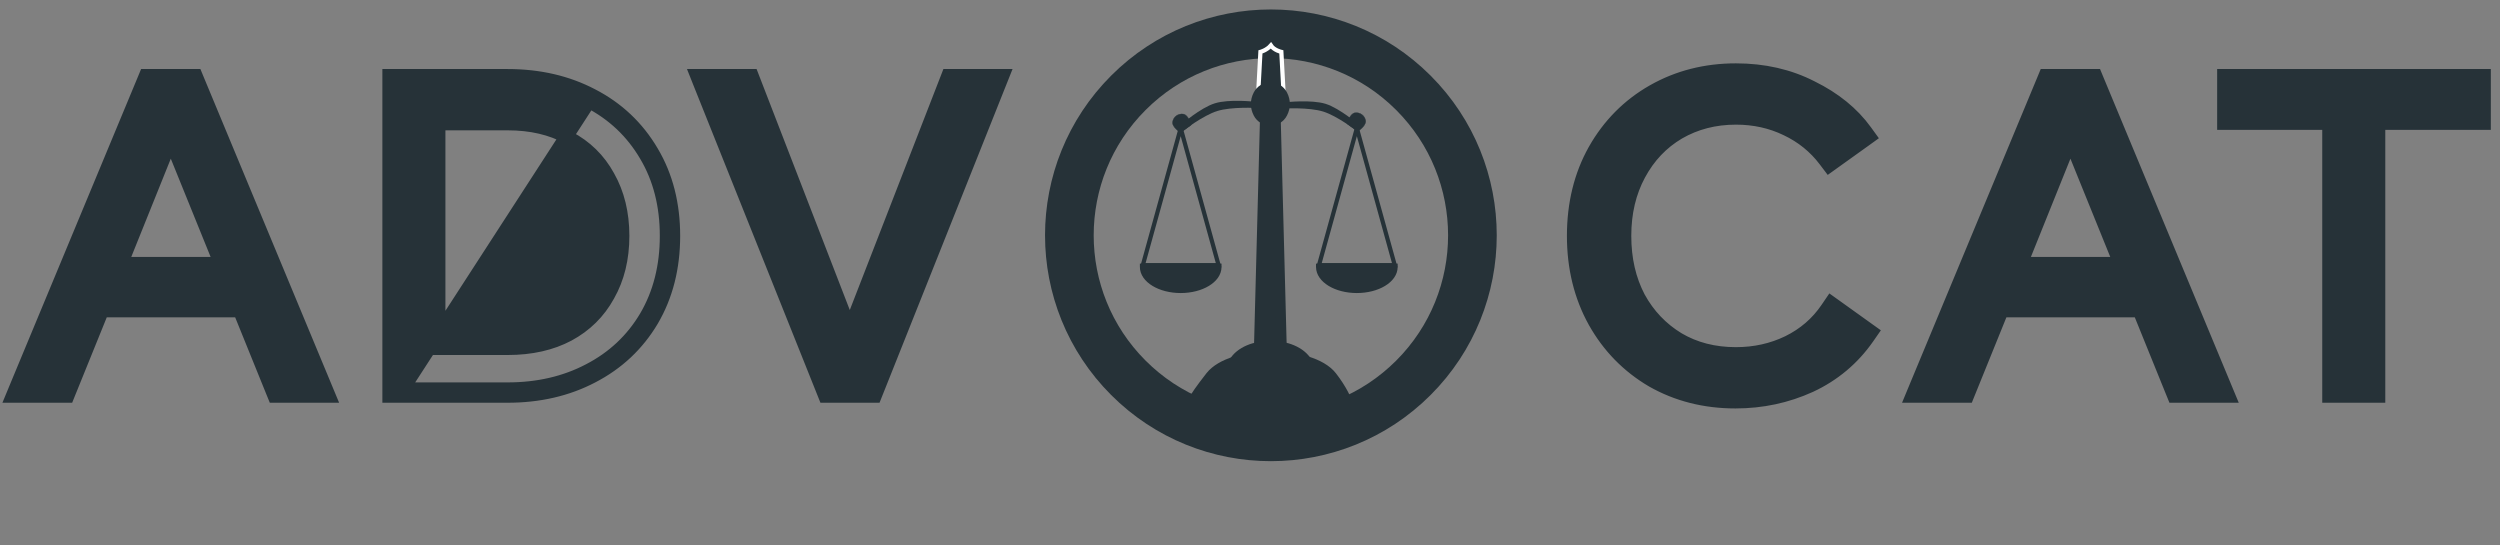 <svg width="110" height="24" viewBox="0 0 110 24" fill="none" xmlns="http://www.w3.org/2000/svg">
<rect x="0" y="0" width="110" height="24" fill="#808080" stroke="none"/>
<path d="M26.057 16.56C27.172 15.982 28.048 15.16 28.681 14.097L28.682 14.095C29.316 13.016 29.629 11.774 29.629 10.379C29.629 8.985 29.316 7.749 28.681 6.682C28.049 5.606 27.173 4.777 26.057 4.199C24.956 3.621 23.713 3.336 22.335 3.336H17.421H17.123V3.635V17.124V17.422H17.421H22.335C23.713 17.422 24.956 17.137 26.057 16.56ZM26.057 16.56C26.057 16.56 26.057 16.56 26.057 16.56L25.919 16.295M26.057 16.56C26.058 16.56 26.058 16.559 26.058 16.559L25.919 16.295M25.919 16.295C24.866 16.847 23.671 17.124 22.335 17.124H17.72L25.919 4.463C26.986 5.016 27.821 5.806 28.424 6.834C29.028 7.848 29.33 9.03 29.33 10.379C29.33 11.728 29.028 12.916 28.424 13.944C27.821 14.959 26.986 15.743 25.919 16.295ZM2.773 17.422H2.974L3.049 17.236L4.496 13.665H10.549L11.996 17.236L12.072 17.422H12.273H14.026H14.474L14.302 17.009L8.694 3.52L8.618 3.336H8.419H6.607H6.408L6.332 3.52L0.724 17.009L0.553 17.422H1H2.773ZM26.758 12.988L26.756 12.991C26.347 13.736 25.767 14.312 25.007 14.722C24.262 15.118 23.375 15.322 22.335 15.322H19.3V5.436H22.335C23.374 5.436 24.26 5.646 25.005 6.055L25.005 6.055L25.01 6.057C25.768 6.454 26.348 7.023 26.756 7.767L26.756 7.767L26.758 7.77C27.179 8.516 27.394 9.383 27.394 10.379C27.394 11.376 27.179 12.242 26.758 12.988ZM31.108 3.336H30.667L30.83 3.746L36.226 17.235L36.301 17.422H36.503H38.295H38.497L38.572 17.234L43.949 3.745L44.112 3.336H43.671H41.918H41.714L41.64 3.527L37.39 14.467L33.159 3.527L33.085 3.336H32.88H31.108ZM72.705 16.745L72.709 16.747C73.798 17.366 75.018 17.673 76.363 17.673C77.522 17.673 78.618 17.439 79.647 16.971L79.65 16.97C80.686 16.486 81.53 15.777 82.177 14.847L82.345 14.605L82.106 14.434L80.815 13.509L80.566 13.331L80.394 13.584C79.962 14.22 79.392 14.713 78.68 15.063C77.978 15.402 77.213 15.573 76.382 15.573C75.415 15.573 74.57 15.353 73.838 14.921C73.102 14.474 72.522 13.866 72.098 13.091C71.687 12.304 71.478 11.403 71.478 10.379C71.478 9.356 71.693 8.455 72.117 7.669C72.542 6.88 73.121 6.272 73.855 5.838C74.602 5.405 75.442 5.186 76.382 5.186C77.188 5.186 77.927 5.35 78.604 5.676L78.606 5.677C79.295 6.004 79.861 6.462 80.306 7.052L80.482 7.284L80.718 7.115L82.01 6.19L82.253 6.015L82.077 5.772C81.505 4.982 80.714 4.343 79.715 3.85C78.719 3.339 77.606 3.086 76.382 3.086C75.05 3.086 73.836 3.393 72.747 4.011C71.659 4.629 70.798 5.497 70.168 6.609L70.168 6.61C69.549 7.714 69.243 8.973 69.243 10.379C69.243 11.773 69.549 13.031 70.167 14.147L70.168 14.148C70.784 15.247 71.631 16.114 72.705 16.745ZM86.357 17.422H86.558L86.633 17.236L88.08 13.665H94.133L95.58 17.236L95.656 17.422H95.857H97.61H98.058L97.886 17.009L92.278 3.52L92.202 3.336H92.003H90.192H89.992L89.916 3.52L84.308 17.009L84.137 17.422H84.584H86.357ZM97.853 5.119V5.417H98.151H102.477V17.124V17.422H102.776H104.356H104.654V17.124V5.417H109H109.298V5.119V3.635V3.336H109H98.151H97.853V3.635V5.119ZM5.334 11.603L7.514 6.185L9.71 11.603H5.334ZM88.918 11.603L91.098 6.185L93.294 11.603H88.918Z" fill="#263238" stroke="#263238" stroke-width="0.597"/>
<path d="M62.189 16.624C65.652 13.161 65.652 7.547 62.189 4.084C58.726 0.621 53.112 0.621 49.649 4.084C46.186 7.547 46.186 13.161 49.649 16.624C53.112 20.087 58.726 20.087 62.189 16.624Z" stroke="#263238" stroke-width="2.141"/>
<path d="M52.578 17.507L55.881 18.151L59.261 17.668C59.261 17.668 59.051 17.144 58.596 16.565C57.678 15.4 54.184 15.4 53.267 16.565C52.812 17.144 52.578 17.507 52.578 17.507Z" fill="#263238" stroke="#263238" stroke-width="0.464"/>
<path d="M53.877 16.735L55.873 17.269L57.915 16.868C57.915 16.868 57.788 16.433 57.512 15.953C56.958 14.985 54.847 14.985 54.293 15.953C54.018 16.433 53.877 16.735 53.877 16.735Z" fill="#263238" stroke="#263238" stroke-width="0.464"/>
<path d="M56.383 15.227H55.408L55.679 4.924H56.112L56.383 15.227Z" fill="#263238" stroke="#263238" stroke-width="0.464"/>
<path d="M56.522 4.924H55.315L55.459 2.285C55.459 2.285 55.733 2.213 55.919 2C56.058 2.213 56.379 2.285 56.379 2.285L56.522 4.924Z" fill="#263238" stroke="white" stroke-width="0.186"/>
<path d="M56.422 4.177C56.206 3.749 55.586 3.749 55.37 4.177C55.236 4.442 55.236 4.71 55.37 4.974C55.586 5.402 56.206 5.402 56.422 4.974C56.556 4.71 56.556 4.442 56.422 4.177Z" fill="#263238" stroke="#263238" stroke-width="0.464"/>
<path d="M59.724 5.782L59.809 5.507C59.809 5.507 58.959 4.766 58.327 4.569C57.695 4.373 56.574 4.499 56.574 4.499L56.488 4.775C56.488 4.775 57.589 4.712 58.221 4.909C58.853 5.105 59.724 5.782 59.724 5.782Z" fill="#263238"/>
<path d="M52.056 5.758L51.97 5.483C51.97 5.483 52.821 4.742 53.453 4.546C54.084 4.349 55.205 4.476 55.205 4.476L55.291 4.751C55.291 4.751 54.19 4.688 53.558 4.885C52.926 5.082 52.056 5.758 52.056 5.758Z" fill="#263238"/>
<path d="M60.088 5.31C60.052 5.084 59.843 4.93 59.617 4.963C59.389 4.996 59.266 5.44 59.266 5.44L59.737 5.787C59.737 5.787 60.124 5.538 60.088 5.31Z" fill="#263238" stroke="#263238" stroke-width="0.015"/>
<path d="M51.594 5.365C51.629 5.139 51.838 4.985 52.064 5.018C52.293 5.051 52.416 5.494 52.416 5.494L51.945 5.841C51.945 5.841 51.558 5.593 51.594 5.365Z" fill="#263238" stroke="#263238" stroke-width="0.015"/>
<path d="M50.284 11.669L51.951 5.643L53.618 11.669H50.284Z" stroke="#263238" stroke-width="0.186"/>
<path d="M58.035 11.669L59.702 5.643L61.369 11.669H58.035Z" stroke="#263238" stroke-width="0.186"/>
<path d="M50.303 11.746V11.672H50.229V11.746C50.229 12.058 50.438 12.328 50.748 12.516C51.059 12.705 51.485 12.82 51.951 12.82C52.417 12.82 52.843 12.705 53.154 12.516C53.465 12.328 53.673 12.058 53.673 11.746V11.672H53.599V11.746L53.599 11.672H53.599H53.599H53.599H53.598H53.598H53.598H53.598H53.598H53.598H53.597H53.597H53.597H53.597H53.596H53.596H53.596H53.596H53.595H53.595H53.594H53.594H53.594H53.593H53.593H53.592H53.592H53.591H53.591H53.59H53.59H53.589H53.589H53.588H53.587H53.587H53.586H53.585H53.585H53.584H53.583H53.583H53.582H53.581H53.58H53.579H53.578H53.578H53.577H53.576H53.575H53.574H53.573H53.572H53.571H53.57H53.569H53.568H53.567H53.566H53.565H53.564H53.563H53.562H53.56H53.559H53.558H53.557H53.556H53.554H53.553H53.552H53.551H53.549H53.548H53.547H53.545H53.544H53.543H53.541H53.54H53.538H53.537H53.536H53.534H53.533H53.531H53.53H53.528H53.527H53.525H53.523H53.522H53.52H53.519H53.517H53.515H53.514H53.512H53.51H53.508H53.507H53.505H53.503H53.502H53.5H53.498H53.496H53.494H53.492H53.49H53.489H53.487H53.485H53.483H53.481H53.479H53.477H53.475H53.473H53.471H53.469H53.467H53.465H53.463H53.461H53.458H53.456H53.454H53.452H53.45H53.448H53.445H53.443H53.441H53.439H53.437H53.434H53.432H53.43H53.427H53.425H53.423H53.42H53.418H53.416H53.413H53.411H53.408H53.406H53.403H53.401H53.398H53.396H53.393H53.391H53.388H53.386H53.383H53.381H53.378H53.376H53.373H53.37H53.368H53.365H53.362H53.36H53.357H53.354H53.351H53.349H53.346H53.343H53.34H53.338H53.335H53.332H53.329H53.326H53.323H53.321H53.318H53.315H53.312H53.309H53.306H53.303H53.3H53.297H53.294H53.291H53.288H53.285H53.282H53.279H53.276H53.273H53.27H53.267H53.264H53.261H53.257H53.254H53.251H53.248H53.245H53.242H53.238H53.235H53.232H53.229H53.225H53.222H53.219H53.216H53.212H53.209H53.206H53.202H53.199H53.196H53.192H53.189H53.185H53.182H53.179H53.175H53.172H53.168H53.165H53.161H53.158H53.154H53.151H53.148H53.144H53.14H53.137H53.133H53.13H53.126H53.123H53.119H53.115H53.112H53.108H53.104H53.101H53.097H53.093H53.09H53.086H53.082H53.079H53.075H53.071H53.067H53.064H53.06H53.056H53.052H53.048H53.045H53.041H53.037H53.033H53.029H53.026H53.022H53.018H53.014H53.01H53.006H53.002H52.998H52.994H52.99H52.986H52.982H52.978H52.974H52.97H52.966H52.962H52.958H52.954H52.95H52.946H52.942H52.938H52.934H52.93H52.926H52.922H52.917H52.913H52.909H52.905H52.901H52.897H52.893H52.888H52.884H52.88H52.876H52.872H52.867H52.863H52.859H52.855H52.85H52.846H52.842H52.837H52.833H52.829H52.825H52.82H52.816H52.812H52.807H52.803H52.798H52.794H52.79H52.785H52.781H52.777H52.772H52.768H52.763H52.759H52.754H52.75H52.745H52.741H52.737H52.732H52.728H52.723H52.719H52.714H52.71H52.705H52.7H52.696H52.691H52.687H52.682H52.678H52.673H52.669H52.664H52.659H52.655H52.65H52.645H52.641H52.636H52.632H52.627H52.622H52.618H52.613H52.608H52.604H52.599H52.594H52.59H52.585H52.58H52.575H52.571H52.566H52.561H52.556H52.552H52.547H52.542H52.537H52.532H52.528H52.523H52.518H52.513H52.508H52.504H52.499H52.494H52.489H52.484H52.479H52.475H52.47H52.465H52.46H52.455H52.45H52.445H52.44H52.435H52.431H52.426H52.421H52.416H52.411H52.406H52.401H52.396H52.391H52.386H52.381H52.376H52.371H52.366H52.361H52.356H52.351H52.346H52.341H52.336H52.331H52.326H52.321H52.316H52.311H52.306H52.301H52.296H52.291H52.286H52.281H52.276H52.271H52.266H52.261H52.255H52.25H52.245H52.24H52.235H52.23H52.225H52.22H52.215H52.209H52.204H52.199H52.194H52.189H52.184H52.179H52.173H52.168H52.163H52.158H52.153H52.148H52.142H52.137H52.132H52.127H52.122H52.116H52.111H52.106H52.101H52.096H52.09H52.085H52.08H52.075H52.069H52.064H52.059H52.054H52.049H52.043H52.038H52.033H52.028H52.022H52.017H52.012H52.007H52.001H51.996H51.991H51.985H51.98H51.975H51.97H51.964H51.959H51.954H51.948H51.943H51.938H51.932H51.927H51.922H51.917H51.911H51.906H51.901H51.895H51.89H51.885H51.879H51.874H51.869H51.863H51.858H51.853H51.847H51.842H51.837H51.831H51.826H51.821H51.816H51.81H51.805H51.8H51.795H51.789H51.784H51.779H51.774H51.769H51.763H51.758H51.753H51.748H51.742H51.737H51.732H51.727H51.722H51.717H51.711H51.706H51.701H51.696H51.691H51.686H51.681H51.676H51.67H51.665H51.66H51.655H51.65H51.645H51.64H51.635H51.63H51.625H51.62H51.615H51.61H51.605H51.6H51.595H51.59H51.585H51.58H51.575H51.57H51.565H51.56H51.555H51.55H51.545H51.54H51.535H51.53H51.525H51.521H51.516H51.511H51.506H51.501H51.496H51.491H51.486H51.482H51.477H51.472H51.467H51.462H51.458H51.453H51.448H51.443H51.438H51.434H51.429H51.424H51.419H51.415H51.41H51.405H51.401H51.396H51.391H51.386H51.382H51.377H51.372H51.368H51.363H51.358H51.354H51.349H51.344H51.34H51.335H51.331H51.326H51.321H51.317H51.312H51.308H51.303H51.299H51.294H51.29H51.285H51.281H51.276H51.272H51.267H51.263H51.258H51.254H51.249H51.245H51.24H51.236H51.231H51.227H51.223H51.218H51.214H51.209H51.205H51.201H51.196H51.192H51.188H51.183H51.179H51.175H51.17H51.166H51.162H51.157H51.153H51.149H51.145H51.14H51.136H51.132H51.128H51.123H51.119H51.115H51.111H51.107H51.102H51.098H51.094H51.09H51.086H51.082H51.078H51.074H51.069H51.065H51.061H51.057H51.053H51.049H51.045H51.041H51.037H51.033H51.029H51.025H51.021H51.017H51.013H51.009H51.005H51.001H50.997H50.993H50.989H50.985H50.981H50.977H50.974H50.97H50.966H50.962H50.958H50.954H50.95H50.947H50.943H50.939H50.935H50.931H50.928H50.924H50.92H50.916H50.913H50.909H50.905H50.901H50.898H50.894H50.89H50.887H50.883H50.88H50.876H50.872H50.869H50.865H50.861H50.858H50.854H50.851H50.847H50.843H50.84H50.836H50.833H50.829H50.826H50.822H50.819H50.815H50.812H50.809H50.805H50.802H50.798H50.795H50.791H50.788H50.785H50.781H50.778H50.775H50.771H50.768H50.765H50.761H50.758H50.755H50.751H50.748H50.745H50.742H50.738H50.735H50.732H50.729H50.725H50.722H50.719H50.716H50.713H50.71H50.707H50.703H50.7H50.697H50.694H50.691H50.688H50.685H50.682H50.679H50.676H50.673H50.67H50.667H50.664H50.661H50.658H50.655H50.652H50.649H50.646H50.643H50.64H50.638H50.635H50.632H50.629H50.626H50.623H50.62H50.618H50.615H50.612H50.609H50.607H50.604H50.601H50.598H50.596H50.593H50.59H50.588H50.585H50.582H50.58H50.577H50.574H50.572H50.569H50.566H50.564H50.561H50.559H50.556H50.554H50.551H50.549H50.546H50.544H50.541H50.539H50.536H50.534H50.532H50.529H50.527H50.524H50.522H50.52H50.517H50.515H50.513H50.51H50.508H50.506H50.503H50.501H50.499H50.496H50.494H50.492H50.49H50.488H50.485H50.483H50.481H50.479H50.477H50.475H50.472H50.47H50.468H50.466H50.464H50.462H50.46H50.458H50.456H50.454H50.452H50.45H50.448H50.446H50.444H50.442H50.44H50.438H50.437H50.435H50.433H50.431H50.429H50.427H50.425H50.424H50.422H50.42H50.418H50.417H50.415H50.413H50.411H50.41H50.408H50.406H50.405H50.403H50.401H50.4H50.398H50.397H50.395H50.393H50.392H50.39H50.389H50.387H50.386H50.384H50.383H50.381H50.38H50.378H50.377H50.376H50.374H50.373H50.371H50.37H50.369H50.367H50.366H50.365H50.363H50.362H50.361H50.359H50.358H50.357H50.356H50.355H50.353H50.352H50.351H50.35H50.349H50.348H50.347H50.346H50.344H50.343H50.342H50.341H50.34H50.339H50.338H50.337H50.336H50.335H50.334H50.333H50.333H50.332H50.331H50.33H50.329H50.328H50.327H50.327H50.326H50.325H50.324H50.323H50.323H50.322H50.321H50.32H50.32H50.319H50.318H50.318H50.317H50.316H50.316H50.315H50.315H50.314H50.314H50.313H50.313H50.312H50.312H50.311H50.311H50.31H50.31H50.309H50.309H50.309H50.308H50.308H50.307H50.307H50.307H50.306H50.306H50.306H50.306H50.305H50.305H50.305H50.305H50.305H50.304H50.304H50.304H50.304H50.304H50.304H50.304H50.304H50.304H50.303H50.303L50.303 11.746Z" fill="#263238" stroke="#263238" stroke-width="0.148"/>
<path d="M58.053 11.746V11.672H57.979V11.746C57.979 12.058 58.188 12.328 58.498 12.516C58.809 12.705 59.235 12.82 59.701 12.82C60.167 12.82 60.593 12.705 60.904 12.516C61.215 12.328 61.423 12.058 61.423 11.746V11.672H61.349V11.746L61.349 11.672H61.349H61.349H61.349H61.348H61.348H61.348H61.348H61.348H61.348H61.347H61.347H61.347H61.347H61.346H61.346H61.346H61.346H61.345H61.345H61.344H61.344H61.344H61.343H61.343H61.342H61.342H61.341H61.341H61.34H61.34H61.339H61.339H61.338H61.337H61.337H61.336H61.335H61.335H61.334H61.333H61.333H61.332H61.331H61.33H61.329H61.328H61.328H61.327H61.326H61.325H61.324H61.323H61.322H61.321H61.32H61.319H61.318H61.317H61.316H61.315H61.314H61.313H61.312H61.31H61.309H61.308H61.307H61.306H61.304H61.303H61.302H61.301H61.299H61.298H61.297H61.295H61.294H61.293H61.291H61.29H61.288H61.287H61.286H61.284H61.283H61.281H61.28H61.278H61.277H61.275H61.273H61.272H61.27H61.269H61.267H61.265H61.264H61.262H61.26H61.258H61.257H61.255H61.253H61.252H61.25H61.248H61.246H61.244H61.242H61.24H61.239H61.237H61.235H61.233H61.231H61.229H61.227H61.225H61.223H61.221H61.219H61.217H61.215H61.213H61.211H61.208H61.206H61.204H61.202H61.2H61.198H61.195H61.193H61.191H61.189H61.187H61.184H61.182H61.18H61.177H61.175H61.173H61.17H61.168H61.166H61.163H61.161H61.158H61.156H61.153H61.151H61.148H61.146H61.143H61.141H61.138H61.136H61.133H61.131H61.128H61.126H61.123H61.12H61.118H61.115H61.112H61.11H61.107H61.104H61.101H61.099H61.096H61.093H61.09H61.088H61.085H61.082H61.079H61.076H61.073H61.071H61.068H61.065H61.062H61.059H61.056H61.053H61.05H61.047H61.044H61.041H61.038H61.035H61.032H61.029H61.026H61.023H61.02H61.017H61.014H61.011H61.007H61.004H61.001H60.998H60.995H60.992H60.988H60.985H60.982H60.979H60.975H60.972H60.969H60.966H60.962H60.959H60.956H60.952H60.949H60.946H60.942H60.939H60.935H60.932H60.929H60.925H60.922H60.918H60.915H60.911H60.908H60.904H60.901H60.898H60.894H60.89H60.887H60.883H60.88H60.876H60.873H60.869H60.865H60.862H60.858H60.854H60.851H60.847H60.843H60.84H60.836H60.832H60.829H60.825H60.821H60.817H60.814H60.81H60.806H60.802H60.798H60.795H60.791H60.787H60.783H60.779H60.776H60.772H60.768H60.764H60.76H60.756H60.752H60.748H60.744H60.74H60.736H60.732H60.728H60.724H60.72H60.716H60.712H60.708H60.704H60.7H60.696H60.692H60.688H60.684H60.68H60.676H60.672H60.667H60.663H60.659H60.655H60.651H60.647H60.643H60.638H60.634H60.63H60.626H60.622H60.617H60.613H60.609H60.605H60.6H60.596H60.592H60.587H60.583H60.579H60.575H60.57H60.566H60.562H60.557H60.553H60.548H60.544H60.54H60.535H60.531H60.527H60.522H60.518H60.513H60.509H60.504H60.5H60.495H60.491H60.487H60.482H60.478H60.473H60.469H60.464H60.46H60.455H60.45H60.446H60.441H60.437H60.432H60.428H60.423H60.419H60.414H60.409H60.405H60.4H60.395H60.391H60.386H60.382H60.377H60.372H60.368H60.363H60.358H60.354H60.349H60.344H60.34H60.335H60.33H60.325H60.321H60.316H60.311H60.306H60.302H60.297H60.292H60.287H60.282H60.278H60.273H60.268H60.263H60.258H60.254H60.249H60.244H60.239H60.234H60.229H60.225H60.22H60.215H60.21H60.205H60.2H60.195H60.19H60.185H60.181H60.176H60.171H60.166H60.161H60.156H60.151H60.146H60.141H60.136H60.131H60.126H60.121H60.116H60.111H60.106H60.101H60.096H60.091H60.086H60.081H60.076H60.071H60.066H60.061H60.056H60.051H60.046H60.041H60.036H60.031H60.026H60.021H60.016H60.011H60.005H60H59.995H59.99H59.985H59.98H59.975H59.97H59.965H59.959H59.954H59.949H59.944H59.939H59.934H59.929H59.923H59.918H59.913H59.908H59.903H59.898H59.892H59.887H59.882H59.877H59.872H59.866H59.861H59.856H59.851H59.846H59.84H59.835H59.83H59.825H59.819H59.814H59.809H59.804H59.799H59.793H59.788H59.783H59.778H59.772H59.767H59.762H59.757H59.751H59.746H59.741H59.735H59.73H59.725H59.72H59.714H59.709H59.704H59.698H59.693H59.688H59.682H59.677H59.672H59.667H59.661H59.656H59.651H59.645H59.64H59.635H59.629H59.624H59.619H59.613H59.608H59.603H59.597H59.592H59.587H59.581H59.576H59.571H59.566H59.56H59.555H59.55H59.545H59.539H59.534H59.529H59.524H59.519H59.513H59.508H59.503H59.498H59.492H59.487H59.482H59.477H59.472H59.467H59.461H59.456H59.451H59.446H59.441H59.436H59.431H59.426H59.42H59.415H59.41H59.405H59.4H59.395H59.39H59.385H59.38H59.375H59.37H59.365H59.36H59.355H59.35H59.345H59.34H59.335H59.33H59.325H59.32H59.315H59.31H59.305H59.3H59.295H59.29H59.285H59.28H59.275H59.271H59.266H59.261H59.256H59.251H59.246H59.241H59.236H59.232H59.227H59.222H59.217H59.212H59.208H59.203H59.198H59.193H59.188H59.184H59.179H59.174H59.169H59.165H59.16H59.155H59.151H59.146H59.141H59.136H59.132H59.127H59.122H59.118H59.113H59.108H59.104H59.099H59.094H59.09H59.085H59.081H59.076H59.071H59.067H59.062H59.058H59.053H59.049H59.044H59.04H59.035H59.031H59.026H59.022H59.017H59.013H59.008H59.004H58.999H58.995H58.99H58.986H58.981H58.977H58.973H58.968H58.964H58.959H58.955H58.951H58.946H58.942H58.938H58.933H58.929H58.925H58.92H58.916H58.912H58.907H58.903H58.899H58.895H58.89H58.886H58.882H58.878H58.873H58.869H58.865H58.861H58.857H58.852H58.848H58.844H58.84H58.836H58.832H58.828H58.824H58.819H58.815H58.811H58.807H58.803H58.799H58.795H58.791H58.787H58.783H58.779H58.775H58.771H58.767H58.763H58.759H58.755H58.751H58.747H58.743H58.739H58.735H58.731H58.727H58.724H58.72H58.716H58.712H58.708H58.704H58.7H58.697H58.693H58.689H58.685H58.681H58.678H58.674H58.67H58.666H58.663H58.659H58.655H58.651H58.648H58.644H58.64H58.637H58.633H58.63H58.626H58.622H58.619H58.615H58.611H58.608H58.604H58.601H58.597H58.593H58.59H58.586H58.583H58.579H58.576H58.572H58.569H58.565H58.562H58.559H58.555H58.552H58.548H58.545H58.541H58.538H58.535H58.531H58.528H58.525H58.521H58.518H58.515H58.511H58.508H58.505H58.501H58.498H58.495H58.492H58.488H58.485H58.482H58.479H58.475H58.472H58.469H58.466H58.463H58.46H58.457H58.453H58.45H58.447H58.444H58.441H58.438H58.435H58.432H58.429H58.426H58.423H58.42H58.417H58.414H58.411H58.408H58.405H58.402H58.399H58.396H58.393H58.39H58.388H58.385H58.382H58.379H58.376H58.373H58.37H58.368H58.365H58.362H58.359H58.357H58.354H58.351H58.348H58.346H58.343H58.34H58.338H58.335H58.332H58.33H58.327H58.324H58.322H58.319H58.316H58.314H58.311H58.309H58.306H58.304H58.301H58.299H58.296H58.294H58.291H58.289H58.286H58.284H58.282H58.279H58.277H58.274H58.272H58.27H58.267H58.265H58.263H58.26H58.258H58.256H58.253H58.251H58.249H58.246H58.244H58.242H58.24H58.238H58.235H58.233H58.231H58.229H58.227H58.225H58.222H58.22H58.218H58.216H58.214H58.212H58.21H58.208H58.206H58.204H58.202H58.2H58.198H58.196H58.194H58.192H58.19H58.188H58.187H58.185H58.183H58.181H58.179H58.177H58.175H58.174H58.172H58.17H58.168H58.167H58.165H58.163H58.161H58.16H58.158H58.156H58.155H58.153H58.151H58.15H58.148H58.147H58.145H58.143H58.142H58.14H58.139H58.137H58.136H58.134H58.133H58.131H58.13H58.128H58.127H58.126H58.124H58.123H58.121H58.12H58.119H58.117H58.116H58.115H58.113H58.112H58.111H58.109H58.108H58.107H58.106H58.105H58.103H58.102H58.101H58.1H58.099H58.098H58.097H58.096H58.094H58.093H58.092H58.091H58.09H58.089H58.088H58.087H58.086H58.085H58.084H58.083H58.083H58.082H58.081H58.08H58.079H58.078H58.077H58.077H58.076H58.075H58.074H58.073H58.073H58.072H58.071H58.07H58.07H58.069H58.068H58.068H58.067H58.066H58.066H58.065H58.065H58.064H58.064H58.063H58.063H58.062H58.062H58.061H58.061H58.06H58.06H58.059H58.059H58.059H58.058H58.058H58.057H58.057H58.057H58.056H58.056H58.056H58.056H58.055H58.055H58.055H58.055H58.055H58.054H58.054H58.054H58.054H58.054H58.054H58.054H58.054H58.054H58.053H58.053L58.053 11.746Z" fill="#263238" stroke="#263238" stroke-width="0.148"/>
</svg>
